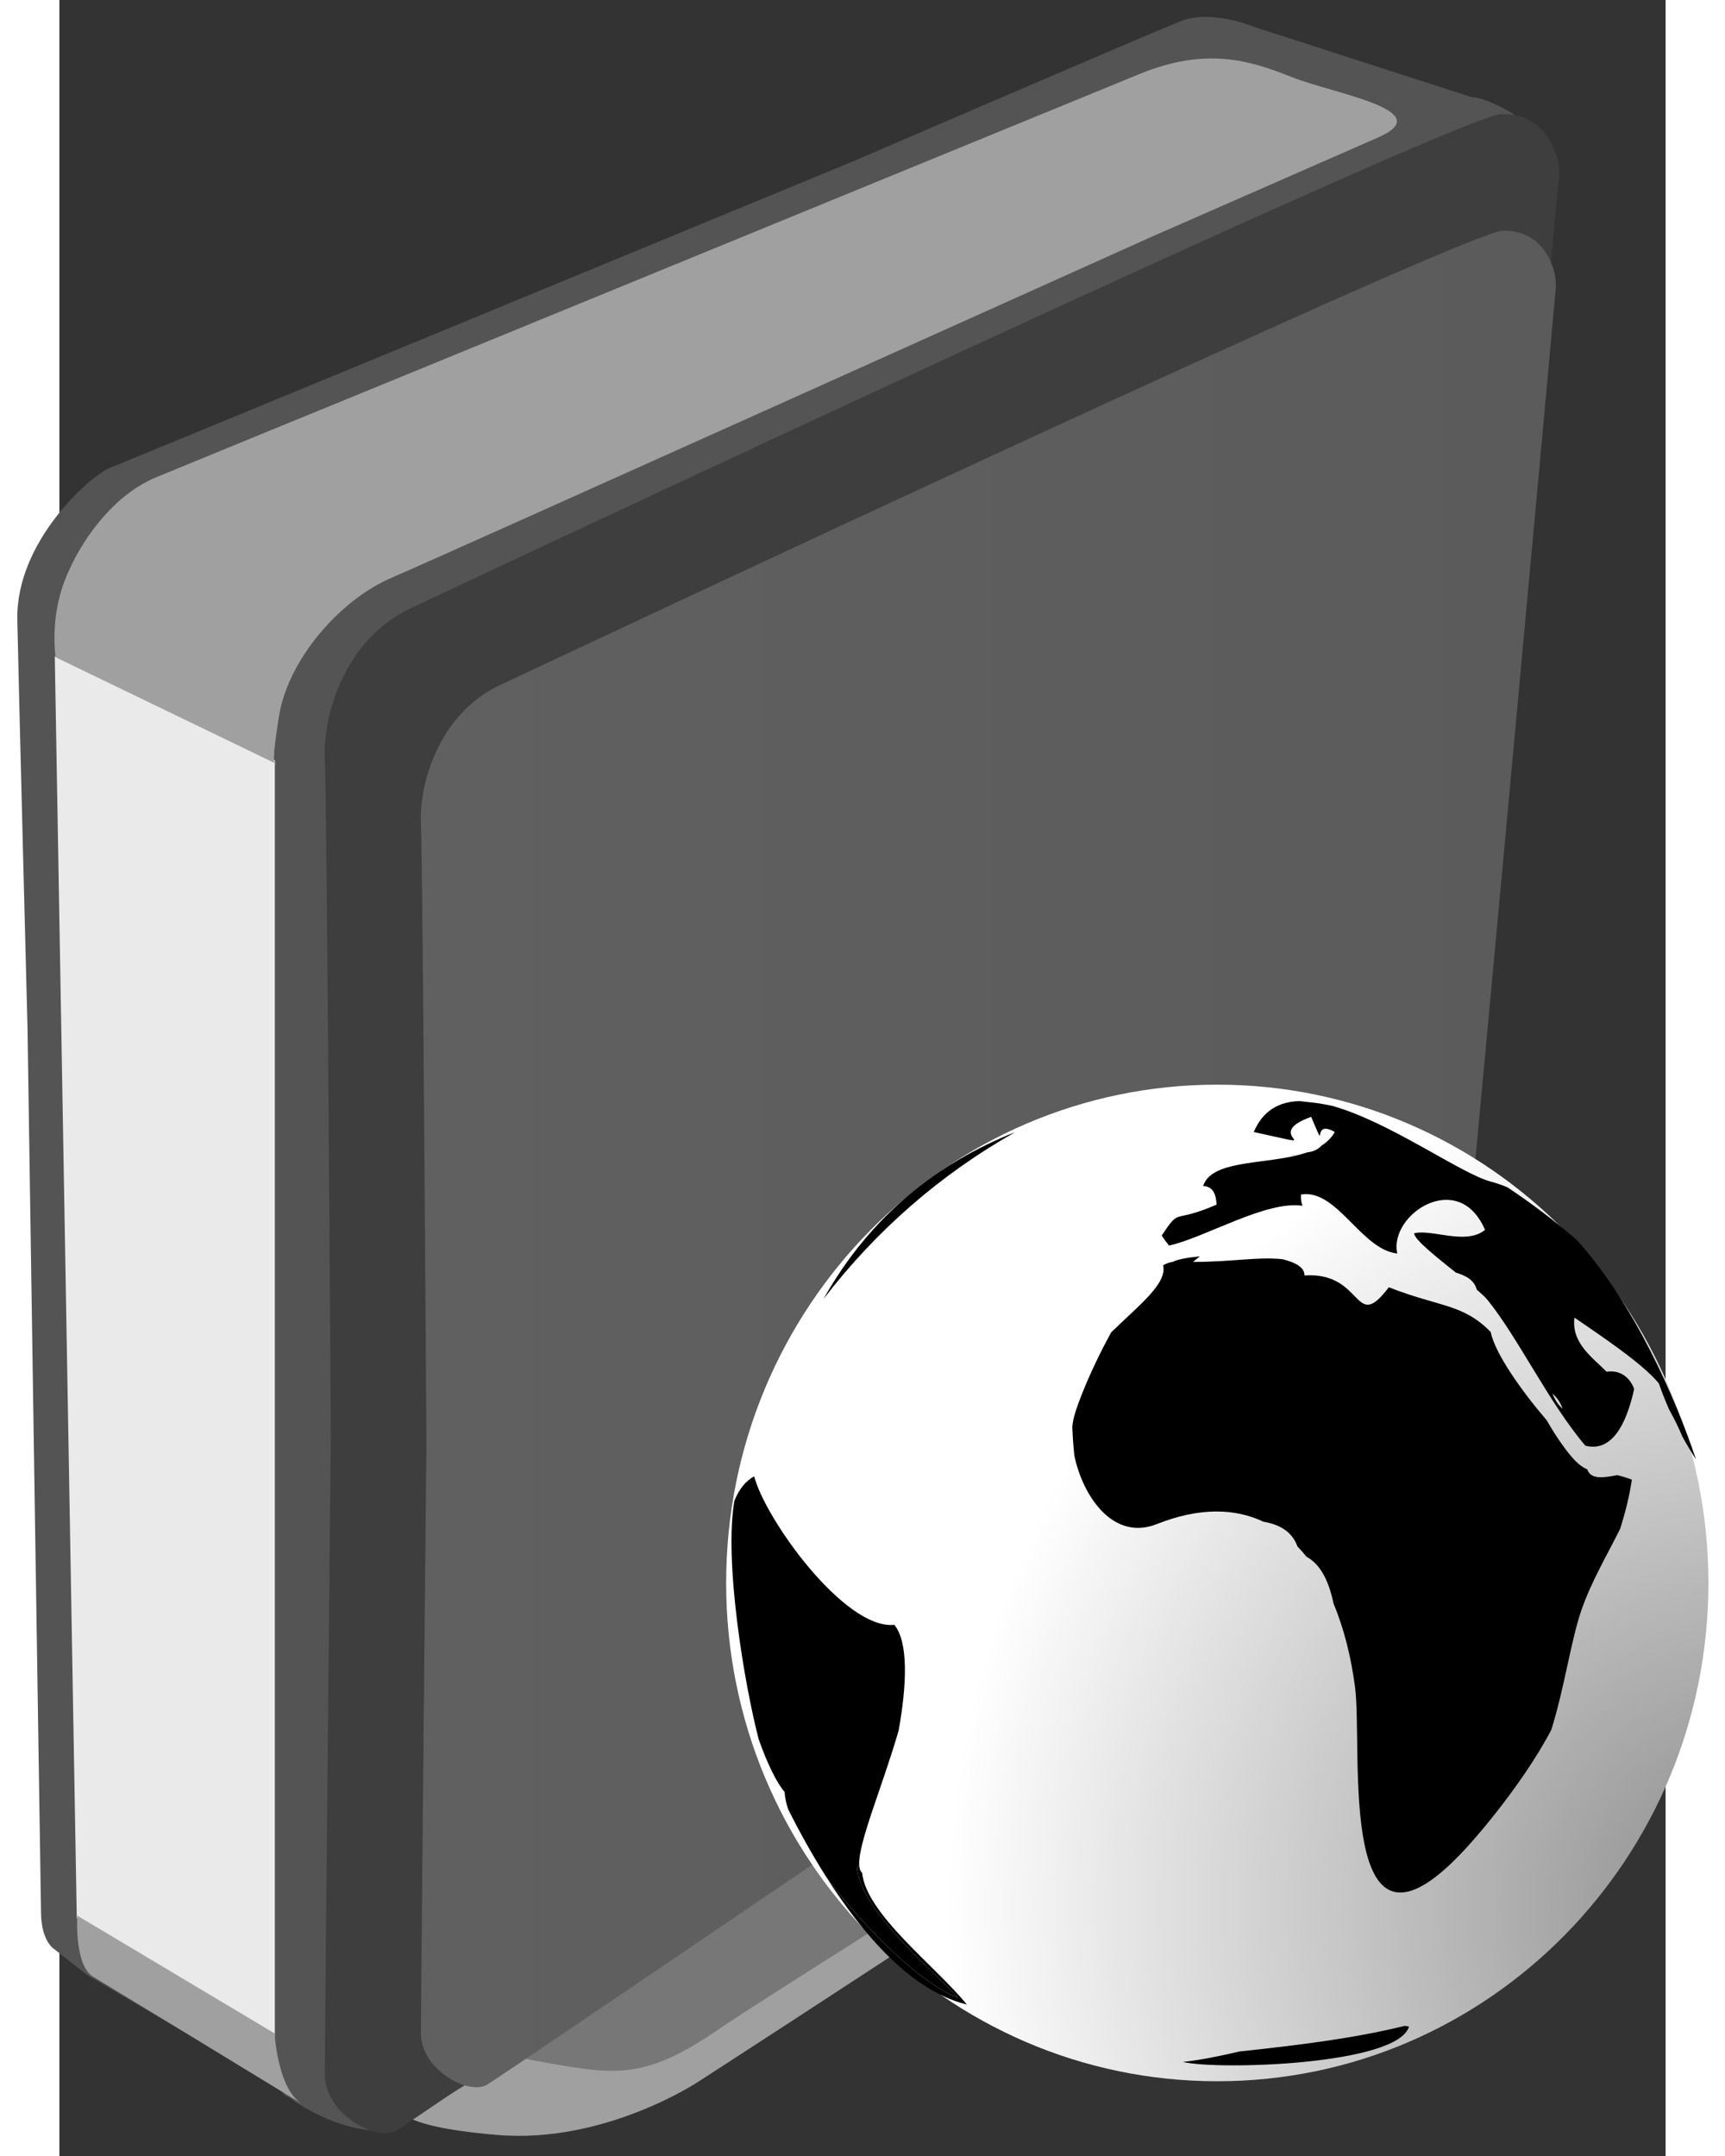 <?xml version="1.0" encoding="UTF-8" standalone="no"?>
<!-- Generator: Adobe Illustrator 12.0.0, SVG Export Plug-In . SVG Version: 6.00 Build 51448)  -->
<svg
   xmlns:dc="http://purl.org/dc/elements/1.1/"
   xmlns:cc="http://web.resource.org/cc/"
   xmlns:rdf="http://www.w3.org/1999/02/22-rdf-syntax-ns#"
   xmlns:svg="http://www.w3.org/2000/svg"
   xmlns="http://www.w3.org/2000/svg"
   xmlns:sodipodi="http://inkscape.sourceforge.net/DTD/sodipodi-0.dtd"
   xmlns:inkscape="http://www.inkscape.org/namespaces/inkscape"
   version="1.0"
   width="40"
   height="50"
   viewBox="0 0 420.48 564.48"
   overflow="visible"
   enable-background="new 0 0 420.48 564.48"
   xml:space="preserve"
   id="svg1513"
   sodipodi:version="0.32"
   inkscape:version="0.42+devel"
   sodipodi:docname="dns.svg"
   sodipodi:docbase="C:\Documents and Settings\Administrator\My Documents\ikonas\pareizi"><rect x="0" y="0" width="420.48" height="564.48" fill="#333333" stroke="none"/><defs
   id="defs1602" /><sodipodi:namedview
   inkscape:window-height="975"
   inkscape:window-width="1280"
   inkscape:pageshadow="2"
   inkscape:pageopacity="0.0"
   borderopacity="1.0"
   bordercolor="#666666"
   pagecolor="#ffffff"
   id="base"
   inkscape:zoom="6.8927338"
   inkscape:cx="30.21408"
   inkscape:cy="25.050914"
   inkscape:window-x="-4"
   inkscape:window-y="-4"
   inkscape:current-layer="svg1513" />







<g
   id="g1606"
   transform="matrix(1.091,0,0,1.091,-39.44,-34.532)"><g
     enable-background="new    "
     id="Kaja">
	<g
   id="Shape_14">
		<g
   id="g1517">
			<path
   style="fill:#a0a0a0"
   id="path1519"
   d="M 353.67,381.636 L 117.87,537.155 C 117.87,537.155 115.381,541.821 141.201,543.998 C 167.021,546.176 189.419,531.246 189.419,531.246 C 189.419,531.246 334.383,437.623 341.849,428.292 C 349.315,418.961 347.449,419.272 351.182,411.186 C 354.915,403.097 353.67,381.636 353.67,381.636 z " />
		</g>
	</g>
</g><g
     enable-background="new    "
     id="Ena">
	<g
   id="Shape_13">
		<g
   id="g1523">
			<path
   style="fill:#777777"
   id="path1525"
   d="M 350.871,382.258 L 141.823,523.781 C 141.823,523.781 138.401,524.092 154.267,526.891 C 170.132,529.69 177.287,530.312 194.085,518.804 C 210.883,507.295 320.073,439.8 332.827,429.225 C 345.582,418.65 349.919,405.273 350.87,397.188 C 352.737,381.325 350.871,382.258 350.871,382.258 z " />
		</g>
	</g>
</g><g
     enable-background="new    "
     id="Prieksha">
	<g
   id="Shape_12">
		<g
   id="g1529">
			<path
   style="fill:#545454"
   id="path1531"
   d="M 122.864,177.164 L 378.321,59.964 L 377.915,55.895 L 322.868,38.127 C 322.868,38.127 312.656,33.751 305.101,36.769 C 297.546,39.787 226.186,70.545 226.186,70.545 C 226.186,70.545 53.086,142.026 48.358,143.891 C 43.63,145.756 25.65,161.574 26.05,180.419 C 26.45,199.264 28.491,278.086 28.491,278.086 C 28.491,278.086 31.612,484.059 31.745,490.918 C 31.878,497.776 34.999,499.464 34.999,499.464 L 42.728,505.568 L 98.863,538.53 L 111.473,542.599 L 99.677,520.217 L 100.084,211.346 L 122.864,177.164 z " />
		</g>
	</g>
</g><g
     enable-background="new    "
     id="Sans_Mala">
	<g
   id="Shape_10">
		<g
   id="g1535">
			<path
   style="fill:#545454"
   id="path1537"
   d="M 374.253,55.081 C 369.778,56.302 270.931,100.252 270.931,100.252 C 270.931,100.252 109.44,169.84 102.118,178.385 C 94.796,186.931 87.881,195.477 87.474,214.196 C 87.067,232.916 87.474,503.534 87.474,519.405 C 87.474,535.276 91.135,534.869 91.135,534.869 C 91.135,534.869 100.898,542.6 112.695,543.008 C 124.491,543.415 364.426,377.924 367.786,371.684 C 371.146,365.445 393.779,70.139 394.186,67.29 C 394.592,64.44 378.728,53.86 374.253,55.081 z " />
		</g>
	</g>
</g><g
     enable-background="new    "
     id="Sans">
	<g
   id="Sans_Liels">
		<g
   id="g1541">
			<path
   style="fill:#3e3e3e"
   id="path1543"
   d="M 382.08,59.04 C 371.52,59.52 136.8,169.92 120.48,177.6 C 104.16,185.28 99.36,204 99.84,213.6 C 100.32,223.2 101.28,375.84 101.28,375.84 C 101.28,375.84 99.84,519.84 99.84,529.44 C 99.84,539.041 112.32,545.76 117.12,542.88 C 121.92,540 367.68,372 367.68,372 C 367.68,372 395.519,78.843 396,73.92 C 396.481,68.997 392.64,58.56 382.08,59.04 z " />
		</g>
	</g>
	<g
   id="Sans_Mazs">
		<g
   id="g1546">
			<linearGradient
   y2="309.789"
   x2="395.241"
   y1="309.789"
   x1="122.864"
   gradientUnits="userSpaceOnUse"
   id="XMLID_9_">
				<stop
   id="stop1549"
   style="stop-color:#606060"
   offset="0" />
				<stop
   id="stop1551"
   style="stop-color:#5B5B5B"
   offset="1" />
			</linearGradient>
			<path
   style="fill:url(#XMLID_9_)"
   id="path1553"
   d="M 382.416,87.039 C 372.707,87.48 156.879,188.995 141.873,196.056 C 126.867,203.118 122.453,220.331 122.894,229.158 C 123.335,237.986 124.218,378.339 124.218,378.339 C 124.218,378.339 122.894,510.749 122.894,519.575 C 122.894,528.403 134.369,534.582 138.782,531.934 C 143.197,529.286 363.906,379.209 364.296,378.689 C 364.686,378.169 369.371,375.957 370.933,362.162 C 372.495,348.367 394.852,105.42 395.215,100.721 C 395.578,96.022 392.126,86.598 382.416,87.039 z " />
		</g>
	</g>
</g><g
     enable-background="new    "
     id="Faceplate">
	<g
   id="Shape_7">
		<g
   id="g1557">
			<polygon
   style="fill:#eaeaea"
   id="polygon1559"
   points="35.04,189.12 40.32,492 87.84,520.32 87.84,214.08 35.04,189.12 " />
		</g>
	</g>
</g><g
     enable-background="new    "
     id="Apaksha">
	<g
   id="Shape_8">
		<g
   id="g1563">
			<path
   style="fill:#a0a0a0"
   id="path1565"
   d="M 87.783,519.624 L 40.446,491.372 C 40.446,491.372 39.667,503.279 44.24,506.024 C 48.813,508.768 78.565,526.886 94.572,536.674 C 88.535,533.381 87.783,519.624 87.783,519.624 z " />
		</g>
	</g>
</g><g
     enable-background="new    "
     id="Jumts">
	<g
   id="Shape_9">
		<g
   id="g1569">
			<path
   style="fill:#a0a0a0"
   id="path1571"
   d="M 88.139,214.932 L 87.706,214.723 C 87.846,215.379 88.139,214.932 88.139,214.932 z M 331.737,50.107 C 321.726,46.098 311.227,42.909 295.395,49.387 C 279.563,55.865 109.368,125.681 109.368,125.681 C 109.368,125.681 69.788,141.876 59.353,146.194 C 48.918,150.513 41.002,161.669 37.404,171.026 C 33.806,180.382 35.245,189.38 35.245,189.38 L 87.705,214.723 C 87.524,213.879 87.594,211.209 88.858,203.416 C 91.017,190.1 103.251,175.705 115.844,170.307 C 128.438,164.909 297.913,88.614 297.913,88.614 C 297.913,88.614 337.85,71.106 352.602,64.628 C 367.356,58.151 341.748,54.116 331.737,50.107 z " />
		</g>
	</g>
	<g
   id="g1573">
		
			<radialGradient
   gradientUnits="userSpaceOnUse"
   gradientTransform="matrix(0.954,0,0,1,9.289,3.306383e-15)"
   r="201.364"
   cy="488.87"
   cx="452.925"
   id="XMLID_10_">
			<stop
   id="stop1576"
   style="stop-color:#8C8C8C"
   offset="0" />
			<stop
   id="stop1578"
   style="stop-color:#FFFFFF"
   offset="1" />
		</radialGradient>
		<path
   style="fill:url(#XMLID_10_)"
   id="path1580"
   d="M 431.832,411.524 C 431.832,477.568 379.067,531.11 313.985,531.11 C 248.902,531.11 196.136,477.568 196.136,411.524 C 196.136,345.489 248.902,291.948 313.985,291.948 C 379.067,291.948 431.832,345.489 431.832,411.524 z " />
		<g
   id="XMLID_2_">
			<g
   id="g1583">
				<path
   id="path1585"
   d="M 428.842,381.875 C 427.682,380.078 426.59,378.246 425.573,376.378 C 424.634,374.149 423.565,371.953 422.425,369.957 C 421.518,367.896 420.694,365.797 419.949,363.656 C 415.956,358.723 404.967,351.507 399.694,347.862 C 398.89,353.963 404.083,357.483 407.391,360.828 C 410.74,360.368 412.98,362.216 414.02,364.984 C 414.02,364.988 414.02,364.988 414.02,364.988 C 411.499,376.353 407.199,379.846 402.302,378.586 C 393.589,368.353 386.1,352.551 378.807,343.586 C 378.307,342.974 377.399,342.134 376.25,341.149 C 375.634,338.777 373.614,337.804 371.182,337.024 L 371.182,337.02 C 366.381,333.188 361.212,329.055 361.225,327.615 C 365.494,326.543 373.634,330.555 378.227,326.803 C 371.894,311.981 355.076,323.118 357.176,332.467 C 348.515,331.563 342.73,316.905 334.081,318.301 C 333.997,319.377 334.133,320.27 334.433,321.014 C 325.74,319.682 310.962,328.691 302.405,330.567 C 301.773,329.796 301.173,328.975 300.657,328.139 C 305.322,321.182 302.897,325.491 313.827,320.734 C 313.663,318.338 313.051,316.378 310.583,316.269 C 312.539,310.264 324.024,311.065 332.861,308.968 C 333.809,308.744 334.725,308.489 335.597,308.184 C 336.986,308.056 338.133,307.516 339.034,306.556 C 339.038,306.556 339.038,306.552 339.038,306.552 C 340.347,305.712 341.427,304.656 342.186,303.312 C 336.217,299.883 340.654,309.34 336.513,299.671 C 323.659,304.291 342.518,307.62 322.743,303.312 C 324.968,298.071 328.912,296.002 333.757,295.895 C 334.805,296.002 335.853,296.119 336.902,296.243 C 338.378,296.419 339.93,296.683 341.554,297.035 C 355.432,300.904 372.418,313.313 379.631,315.218 C 380.995,315.578 382.343,316.046 383.671,316.611 C 383.675,316.615 383.675,316.615 383.68,316.619 C 389.376,320.428 394.965,324.643 400.19,329.165 C 413.953,344.306 424.122,367.573 428.842,381.875 z M 396.859,369.738 C 396.331,368.242 395.506,367.021 394.426,366.097 C 394.962,367.573 395.787,368.793 396.859,369.738 z " />
				<path
   id="path1587"
   d="M 413.472,386.74 C 412.865,390.793 411.872,394.697 410.664,398.517 C 407.419,405.022 403.734,411.227 401.394,417.955 C 398.877,425.177 397.33,436.534 394.149,446.739 C 394.145,446.743 394.145,446.751 394.141,446.759 C 390.573,453.616 385.24,461.154 380.379,467.274 C 380.339,467.298 380.299,467.318 380.259,467.338 C 380.195,467.45 380.127,467.558 380.063,467.67 C 380.059,467.674 380.055,467.678 380.051,467.686 C 377.658,470.679 375.395,473.311 373.53,475.332 C 342.305,509.248 348.978,451.389 347.046,436.566 C 346.107,429.385 344.406,422.524 341.886,416.5 C 341.886,416.496 341.886,416.492 341.886,416.488 C 340.802,411.259 338.829,407.075 335.389,405.238 C 334.701,404.37 333.973,403.542 333.217,402.762 C 331.948,399.221 328.948,397.501 325.075,396.837 C 325.075,396.837 325.071,396.833 325.067,396.833 C 318.207,393.592 309.713,393.348 299.476,397.404 C 288.991,401.565 281.713,390.708 279.689,380.963 C 279.413,378.526 279.281,376.134 279.197,373.985 C 279.197,373.977 279.197,373.969 279.197,373.965 C 279.258,373.385 279.345,372.828 279.462,372.305 C 280.317,368.468 284.002,359.587 288.523,351.394 C 294.944,345.078 302.065,339.72 300.985,335.3 C 301.793,334.835 302.565,334.552 303.301,334.491 C 304.177,333.951 306.629,333.463 309.802,333.143 C 309.274,333.575 308.73,334.027 308.169,334.491 C 317.902,334.459 323.688,333.219 329.568,333.827 C 329.568,333.827 329.572,333.827 329.576,333.827 C 332.812,334.607 334.976,335.855 334.896,337.735 C 349.294,336.783 346.658,351.781 355.143,340.572 C 367.561,345.421 372.877,344.484 379.582,351.29 C 379.582,351.294 379.582,351.298 379.586,351.298 C 380.642,356.49 387.047,365.52 393.056,372.517 C 393.984,374.145 394.952,375.737 395.996,377.257 C 399.08,381.766 400.916,383.498 402.757,384.274 C 403.685,386.935 407.033,386.167 409.974,385.663 C 410.997,385.908 412.148,386.248 413.472,386.74 z " />
				<path
   id="path1589"
   d="M 358.969,517.817 C 359.318,517.861 359.657,517.913 359.993,517.969 C 357.341,527.246 313.919,528.487 305.742,526.47 C 309.818,526.05 314.443,525.098 319.319,523.965 C 332.766,522.518 346.408,520.914 358.969,517.817 z " />
				<path
   id="path1591"
   d="M 332.862,308.969 C 332.402,308.99 331.966,308.969 331.554,308.917 C 332.074,308.91 332.514,308.925 332.862,308.969 z " />
				<path
   id="path1593"
   d="M 219.479,343.402 C 230.745,323.372 246.955,310.69 265.498,303.337 C 247.595,313.454 232.125,326.919 219.479,343.402 z " />
				<path
   id="path1595"
   d="M 228.776,481.1 C 229.701,490.986 246.47,503.555 253.891,512.701 C 240.665,509.448 229.016,496.11 220.003,481.852 C 229.548,494.87 243.733,508.28 251.875,511.096 C 244.298,503.351 228.396,489.897 227.571,479.896 C 227.719,479.68 227.88,479.412 228.055,479.087 C 228.088,480.036 228.312,480.724 228.776,481.1 z " />
				<path
   id="path1597"
   d="M 227.572,479.896 C 228.396,489.897 244.299,503.351 251.876,511.096 C 243.734,508.28 229.549,494.869 220.004,481.852 C 216.615,476.488 213.599,470.995 211.015,465.858 C 210.527,464.342 210.226,462.934 210.155,461.666 C 208.207,459.414 206.018,454.877 203.954,449.084 C 200.565,436.139 195.573,406.459 198.113,391.821 C 198.117,391.816 198.117,391.812 198.117,391.808 C 199.213,389.1 200.765,387.064 202.866,385.944 C 205.511,396.221 224.617,422.817 236.482,421.577 C 239.926,425.729 239.475,436.03 237.539,446.884 C 233.799,459.947 227.865,473.716 228.058,479.088 C 227.88,479.412 227.72,479.68 227.572,479.896 z " />
			</g>
			<g
   id="g1599">
			</g>
		</g>
	</g>
</g></g>
</svg>